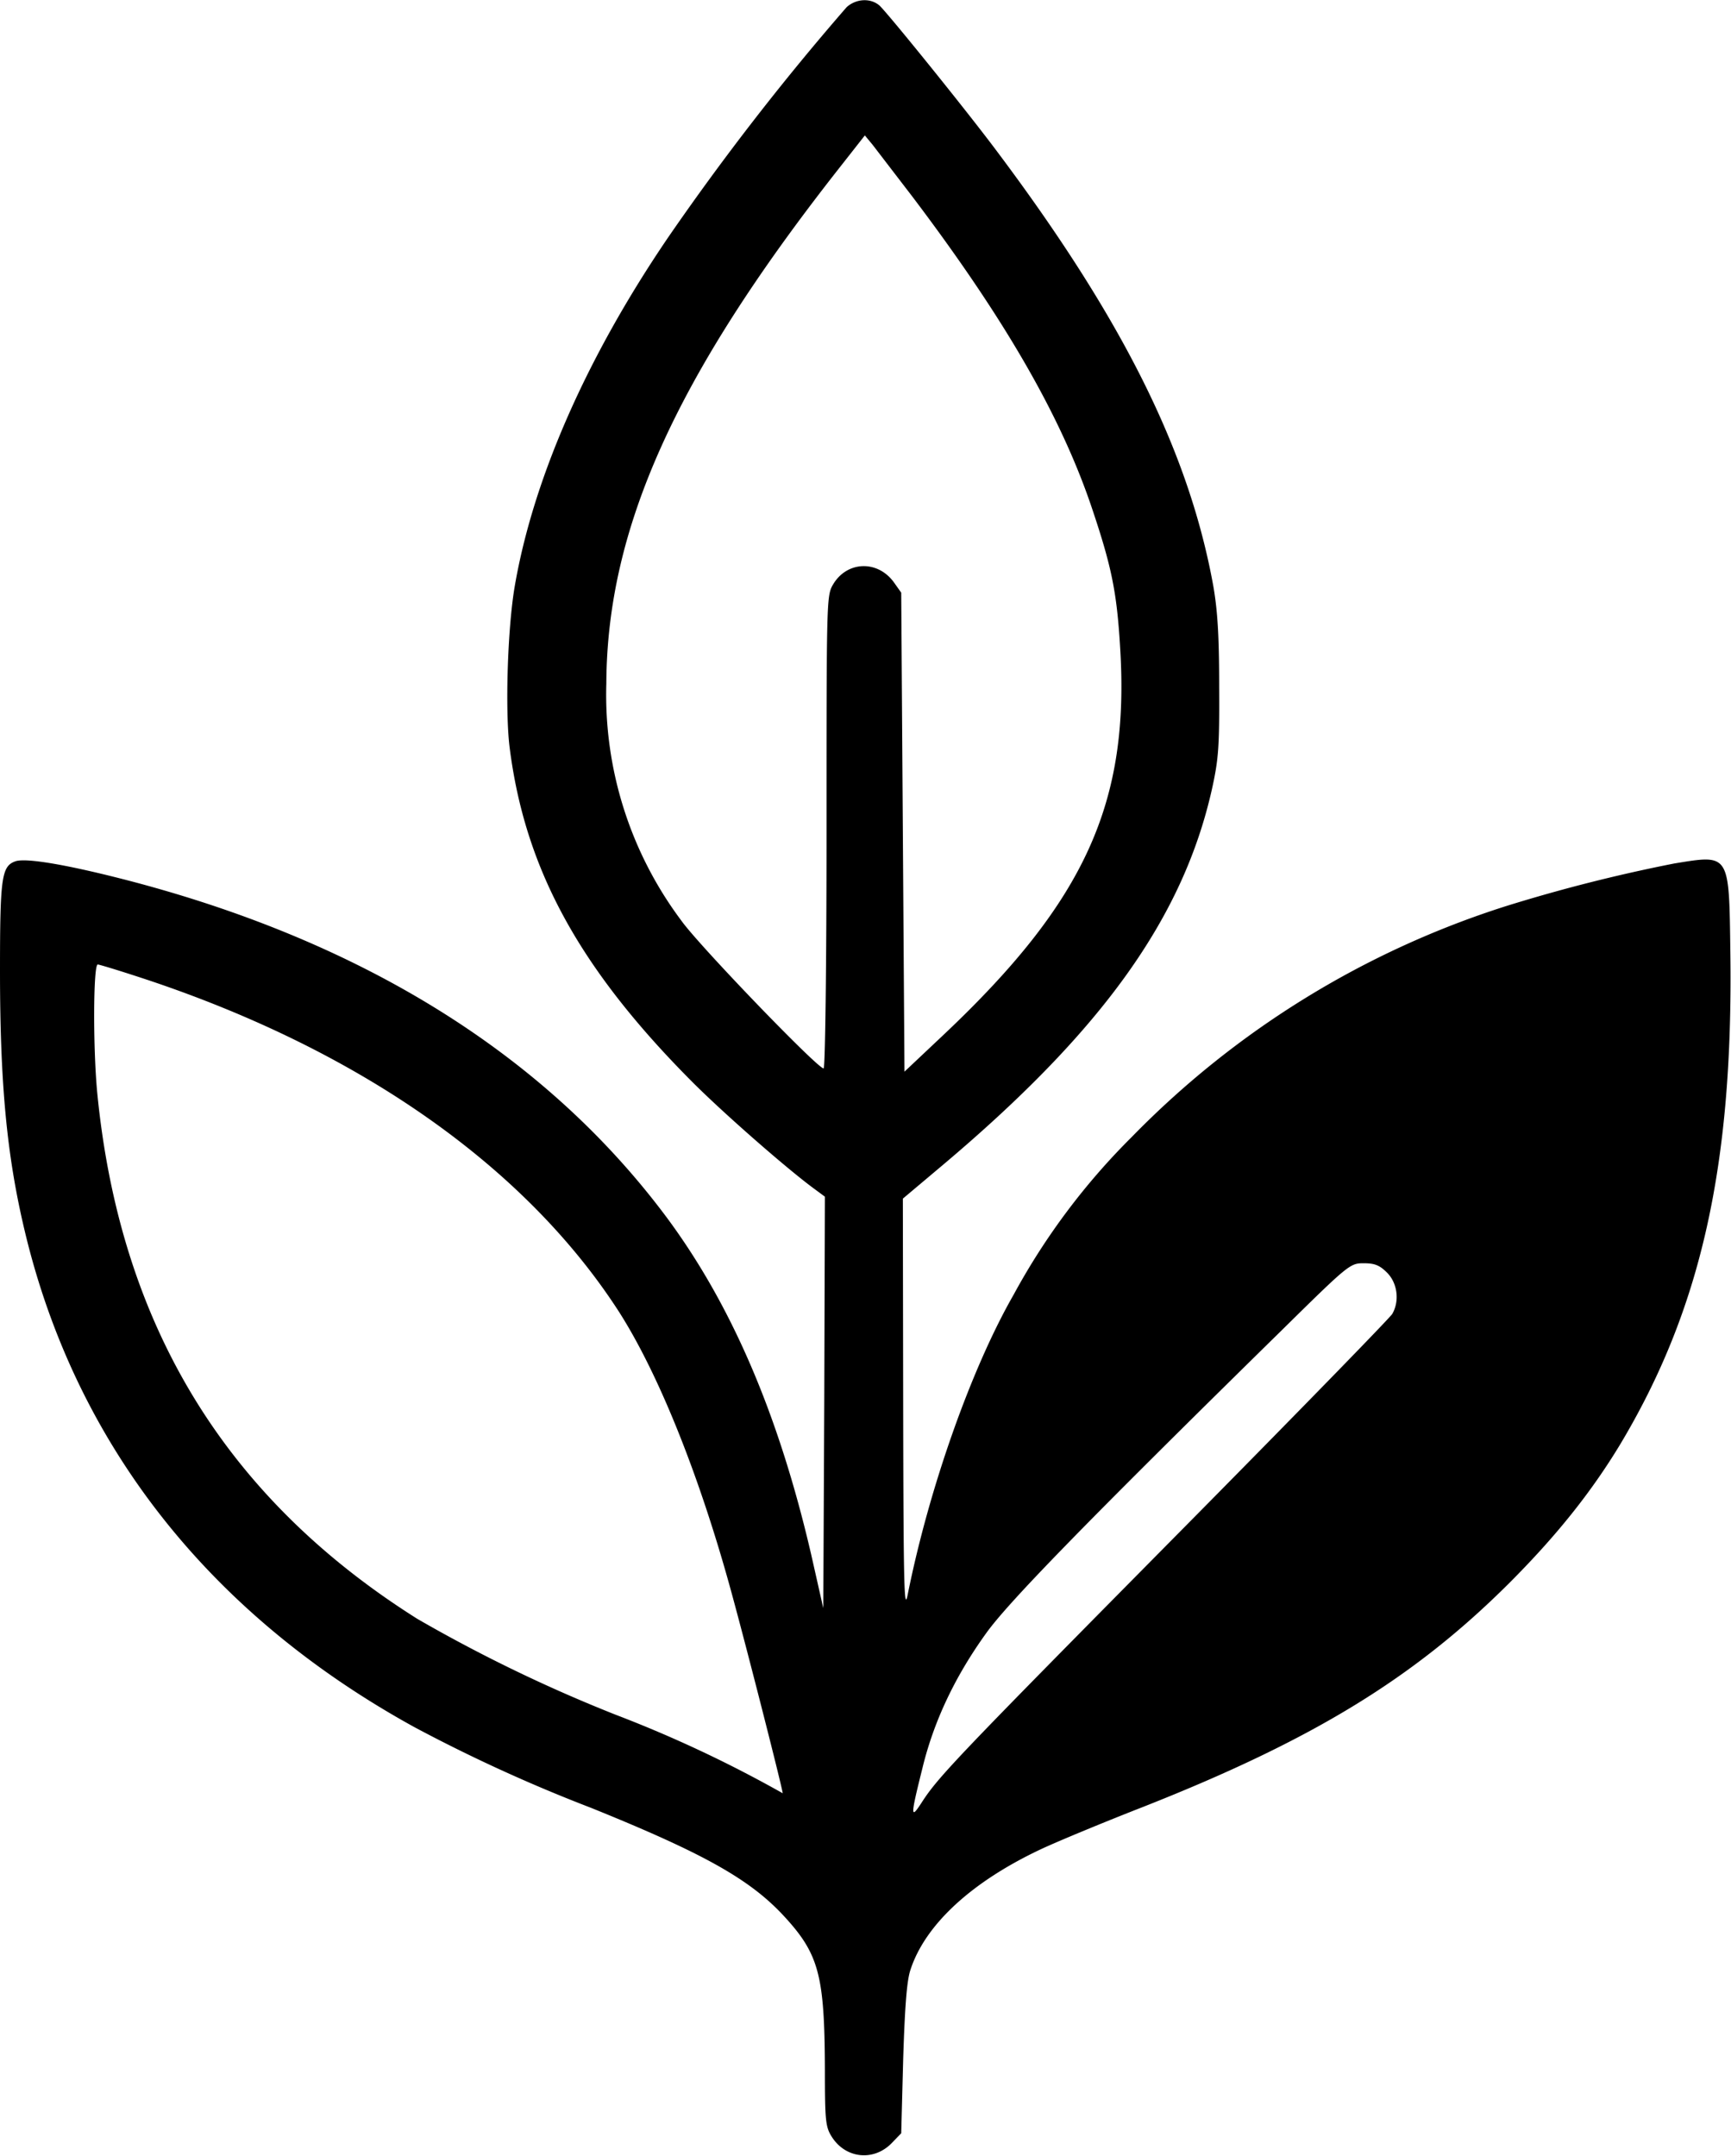 <svg xmlns="http://www.w3.org/2000/svg" fill="none" viewBox="0 0 533 664"><g clip-path="url(#a)"><path fill="#000000" d="M260.7 2.2A797 797 0 0 0 205.8 73c-25.2 37-41.6 74.4-47.3 107.5-2.2 12.8-3 38-1.6 49.5 4.7 37.5 21.4 68.2 56.4 103.3 9.8 9.8 29.8 27.3 38 33.2l2.7 2-.2 63.3-.3 63.4-3.7-16.4c-10-43.2-24.6-77.2-44.8-104.3-36.9-49.3-92.4-84.1-164.5-103.1-19.1-5-32.3-7.3-35.7-6.2C.5 266.7 0 270 0 298.9c0 34.9 2.1 57 7.6 80.1 15.6 65.6 56.8 118.1 120.1 152.9a485 485 0 0 0 54.3 24.8c34.4 13.9 48.5 21.8 58.9 32.8 11.3 12.1 13 18.4 13.1 48 0 15.2.2 17.4 2 20.3 4.2 6.9 13 7.9 18.6 2.1l2.9-3 .6-22.7c.5-16 1.1-24.1 2.2-27.5 4.5-14 18.9-27.3 40.5-37.4 5.4-2.5 19.4-8.3 31.2-12.9 52.2-20.6 83.3-39.6 112.6-68.8 14.5-14.5 25.3-28 34.2-42.7 25-41.7 34.9-86.1 34-151.6-.4-30.7-.1-30.2-17.3-27.4a497 497 0 0 0-51.7 13.1 279 279 0 0 0-115.3 71.1 209 209 0 0 0-36.4 48.6c-13 22.7-26 59.4-32.6 92.3-1.1 5.6-1.3-2-1.4-57.7l-.1-64.2 12-10.1c49.3-41.5 74.3-76.3 83.2-116.1 2-9.1 2.3-12.9 2.2-31.4 0-15.7-.5-23.5-1.8-31-7.5-41.5-28.1-82.7-67.3-134.8-9.7-12.9-33-41.7-35.5-44-2.8-2.4-7.2-2.1-10.1.5m20.2 58.3c28.6 37.8 46 68 55.5 96.5 5.9 17.6 7.5 25.5 8.5 42.3 3 47.8-10.7 78.1-54.2 119.2L278.5 330l-.5-73.8-.5-73.7-2.2-3.1c-5-7-14.5-6.7-18.8.6-2 3.4-2 4.7-2 76.2 0 40.4-.4 72.8-.9 72.8-1.9 0-38.5-38-43.8-45.5a116 116 0 0 1-23.1-73c.2-47.7 21.3-94.5 71.2-158.1l8.4-10.7 2.4 2.9zm-235 241.4c65.3 21.9 115.9 57.5 144.6 101.9 12.3 19.2 25 50.8 34.9 87.2 5.1 18.7 15.6 60 15.6 61.2a383.5 383.5 0 0 0-51.5-24.2 463 463 0 0 1-61-29.5c-59-37.2-91.4-90.3-98.5-161.4-1.4-13.9-1.3-40.1.1-40.1.5 0 7.7 2.2 15.8 4.9m381.2 90c3.2 3.2 3.9 8.7 1.6 12.7-.7 1.2-30.7 32-66.8 68.5-66.6 67.4-72.9 73.9-78 81.8-3.6 5.6-3.6 4.5.1-10.3q5.2-21.6 19.6-41.6c6.6-9.3 30.3-33.7 91-93.3 20.7-20.4 21.1-20.7 25.3-20.7 3.4 0 4.9.6 7.2 2.9"/></g><defs><clipPath id="a"><path fill="#fff" d="M0 0h533v664H0z"/></clipPath></defs></svg>